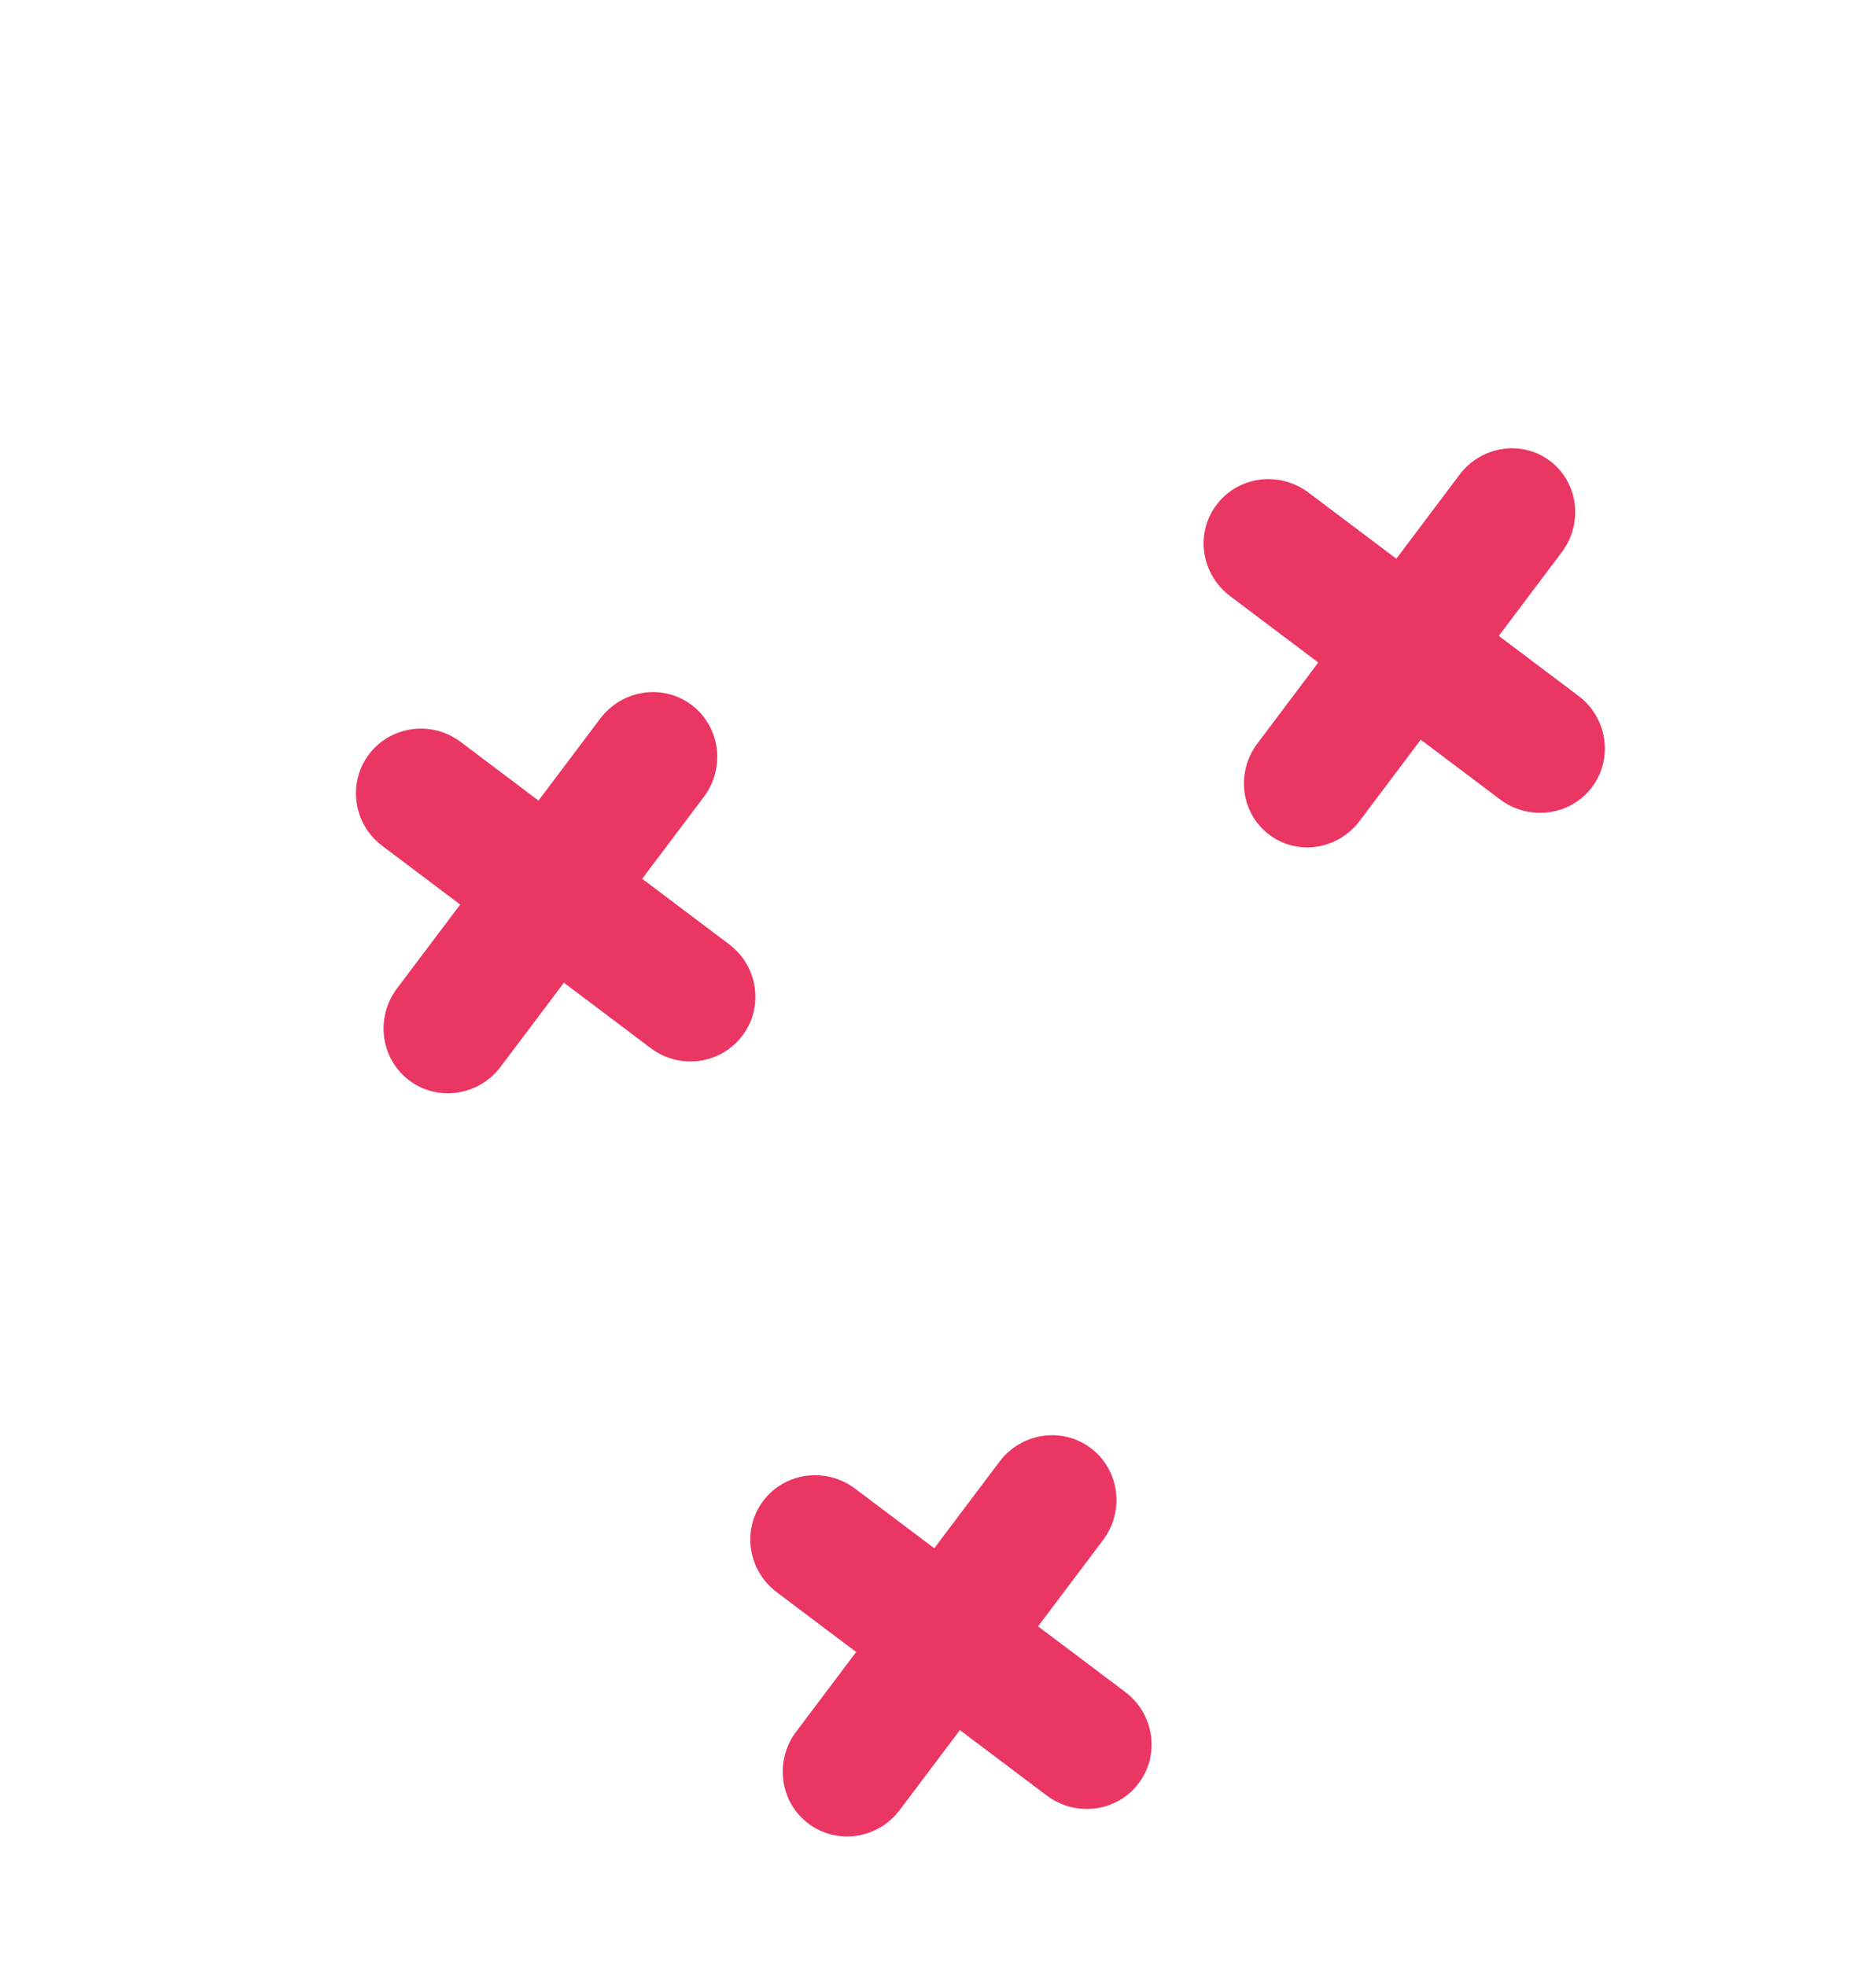 <svg width="208" height="218" viewBox="0 0 208 218" fill="none" xmlns="http://www.w3.org/2000/svg">
<path fill-rule="evenodd" clip-rule="evenodd" d="M136.389 66.096C133.165 63.666 132.491 59.13 134.89 55.959C137.292 52.785 141.85 52.186 145.075 54.615L175.005 77.152C178.229 79.581 178.895 84.12 176.501 87.293C174.105 90.459 169.544 91.061 166.316 88.637L136.389 66.096Z" fill="#EA3663"/>
<path fill-rule="evenodd" clip-rule="evenodd" d="M139.412 82.434C136.997 85.644 137.577 90.171 140.71 92.537C143.836 94.913 148.333 94.23 150.749 91.02L173.163 61.219C175.571 58.011 174.995 53.487 171.865 51.116C168.741 48.748 164.239 49.428 161.823 52.638L139.412 82.434Z" fill="#EA3663"/>
<path fill-rule="evenodd" clip-rule="evenodd" d="M42.369 93.775C39.161 91.356 38.514 86.815 40.908 83.639C43.311 80.462 47.858 79.849 51.072 82.259L80.845 104.706C84.052 107.125 84.708 111.664 82.305 114.842C79.906 118.015 75.356 118.632 72.148 116.213L42.369 93.775Z" fill="#EA3663"/>
<path fill-rule="evenodd" clip-rule="evenodd" d="M44.014 109.598C41.59 112.825 42.193 117.387 45.364 119.786C48.529 122.182 53.071 121.511 55.5 118.287L78.036 88.357C80.461 85.13 79.859 80.577 76.692 78.172C73.526 75.776 68.985 76.447 66.556 79.671L44.014 109.598Z" fill="#EA3663"/>
<path fill-rule="evenodd" clip-rule="evenodd" d="M86.122 176.541C82.9 174.107 82.228 169.577 84.631 166.401C87.028 163.234 91.585 162.627 94.81 165.057L124.749 187.594C127.974 190.023 128.642 194.571 126.24 197.734C123.848 200.904 119.286 201.508 116.063 199.086L86.122 176.541Z" fill="#EA3663"/>
<path fill-rule="evenodd" clip-rule="evenodd" d="M88.277 191.999C85.848 195.223 86.448 199.789 89.621 202.184C92.787 204.58 97.333 203.912 99.754 200.689L122.299 170.758C124.723 167.53 124.12 162.969 120.954 160.573C117.784 158.174 113.238 158.842 110.813 162.069L88.277 191.999Z" fill="#EA3663"/>
</svg>
